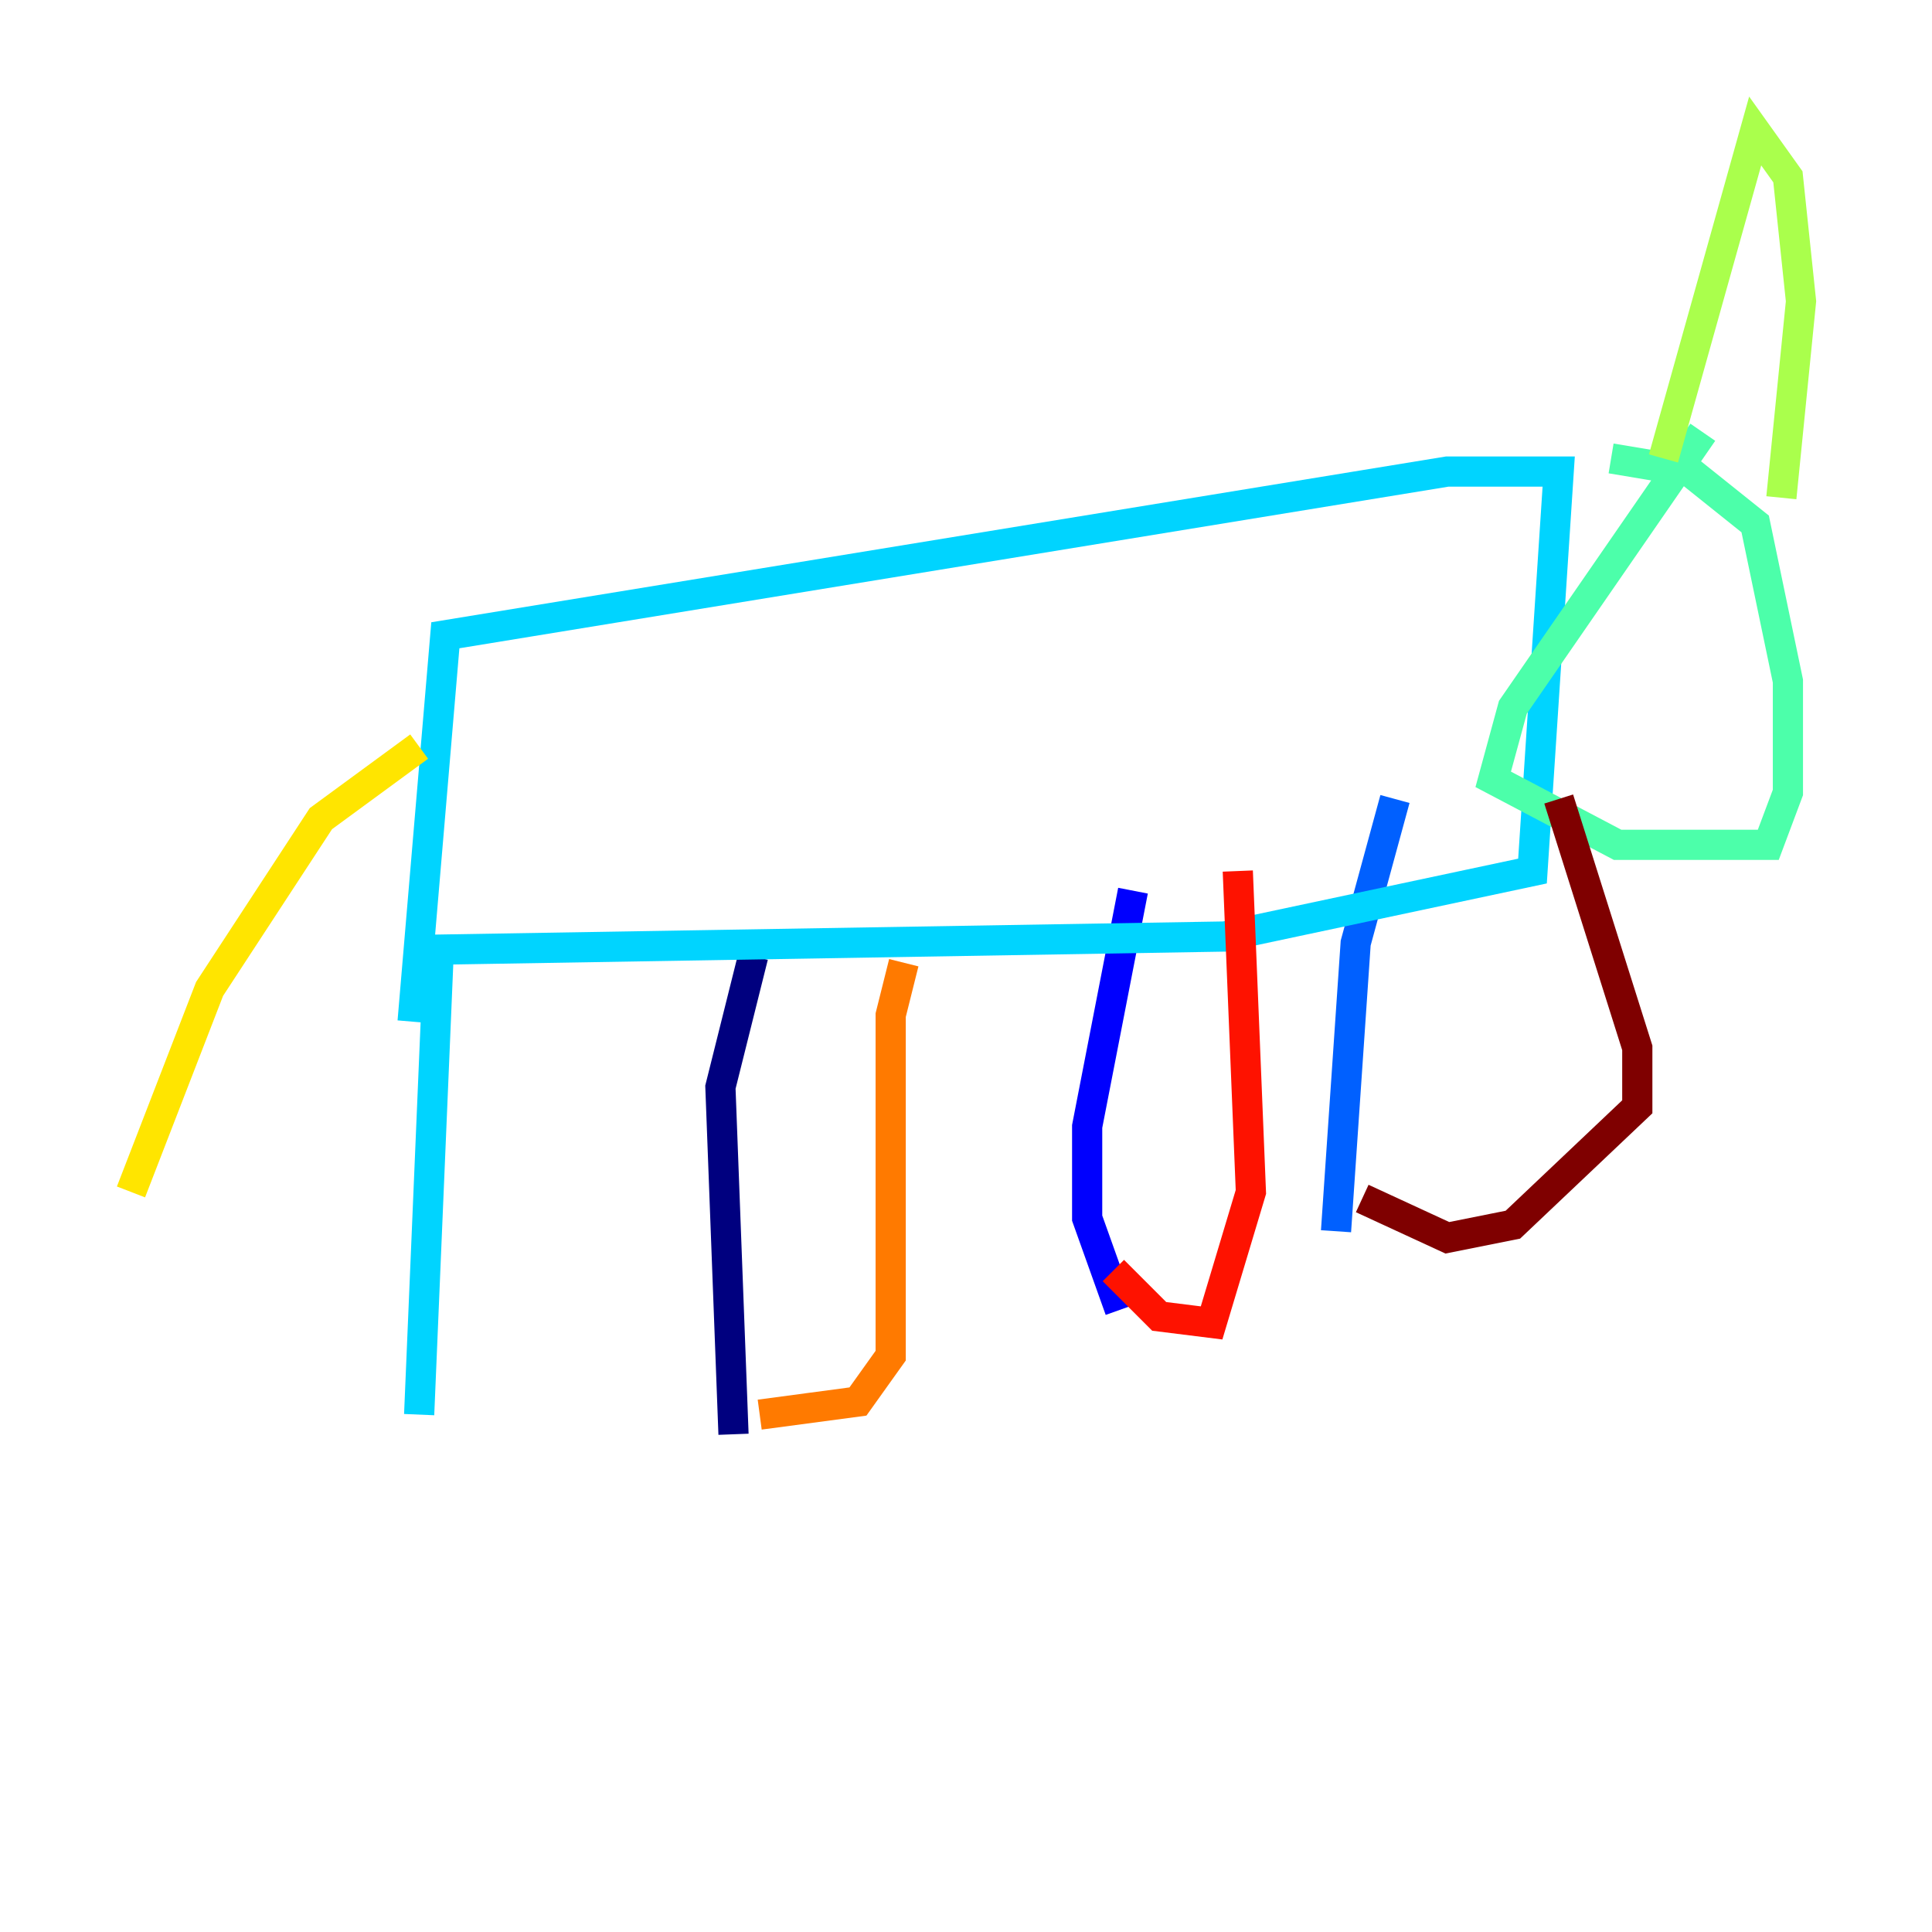 <?xml version="1.0" encoding="utf-8" ?>
<svg baseProfile="tiny" height="128" version="1.2" viewBox="0,0,128,128" width="128" xmlns="http://www.w3.org/2000/svg" xmlns:ev="http://www.w3.org/2001/xml-events" xmlns:xlink="http://www.w3.org/1999/xlink"><defs /><polyline fill="none" points="48.597,95.024 47.729,72.027 49.898,63.349" stroke="#00007f" stroke-width="2" /><polyline fill="none" points="74.197,86.78 72.027,80.705 72.027,74.63 75.064,59.01" stroke="#0000fe" stroke-width="2" /><polyline fill="none" points="88.515,81.573 89.817,62.481 92.42,52.936" stroke="#0060ff" stroke-width="2" /><polyline fill="none" points="27.77,93.722 29.071,62.915 81.139,62.047 101.532,57.709 103.268,31.241 95.891,31.241 29.505,42.088 27.336,67.688" stroke="#00d4ff" stroke-width="2" /><polyline fill="none" points="112.814,28.637 100.231,46.861 98.929,51.634 107.173,55.973 117.153,55.973 118.454,52.502 118.454,45.125 116.285,34.712 111.946,31.241 106.739,30.373" stroke="#4cffaa" stroke-width="2" /><polyline fill="none" points="110.21,30.373 116.285,8.678 118.454,11.715 119.322,19.959 118.02,32.976" stroke="#aaff4c" stroke-width="2" /><polyline fill="none" points="27.77,49.464 21.261,54.237 13.885,65.519 8.678,78.969" stroke="#ffe500" stroke-width="2" /><polyline fill="none" points="50.332,93.722 56.841,92.854 59.01,89.817 59.01,67.254 59.878,63.783" stroke="#ff7a00" stroke-width="2" /><polyline fill="none" points="73.763,84.176 76.8,87.214 80.271,87.647 82.875,78.969 82.007,57.709" stroke="#fe1200" stroke-width="2" /><polyline fill="none" points="90.251,79.403 95.891,82.007 100.231,81.139 108.475,73.329 108.475,69.424 103.268,52.936" stroke="#7f0000" stroke-width="2" /></svg>